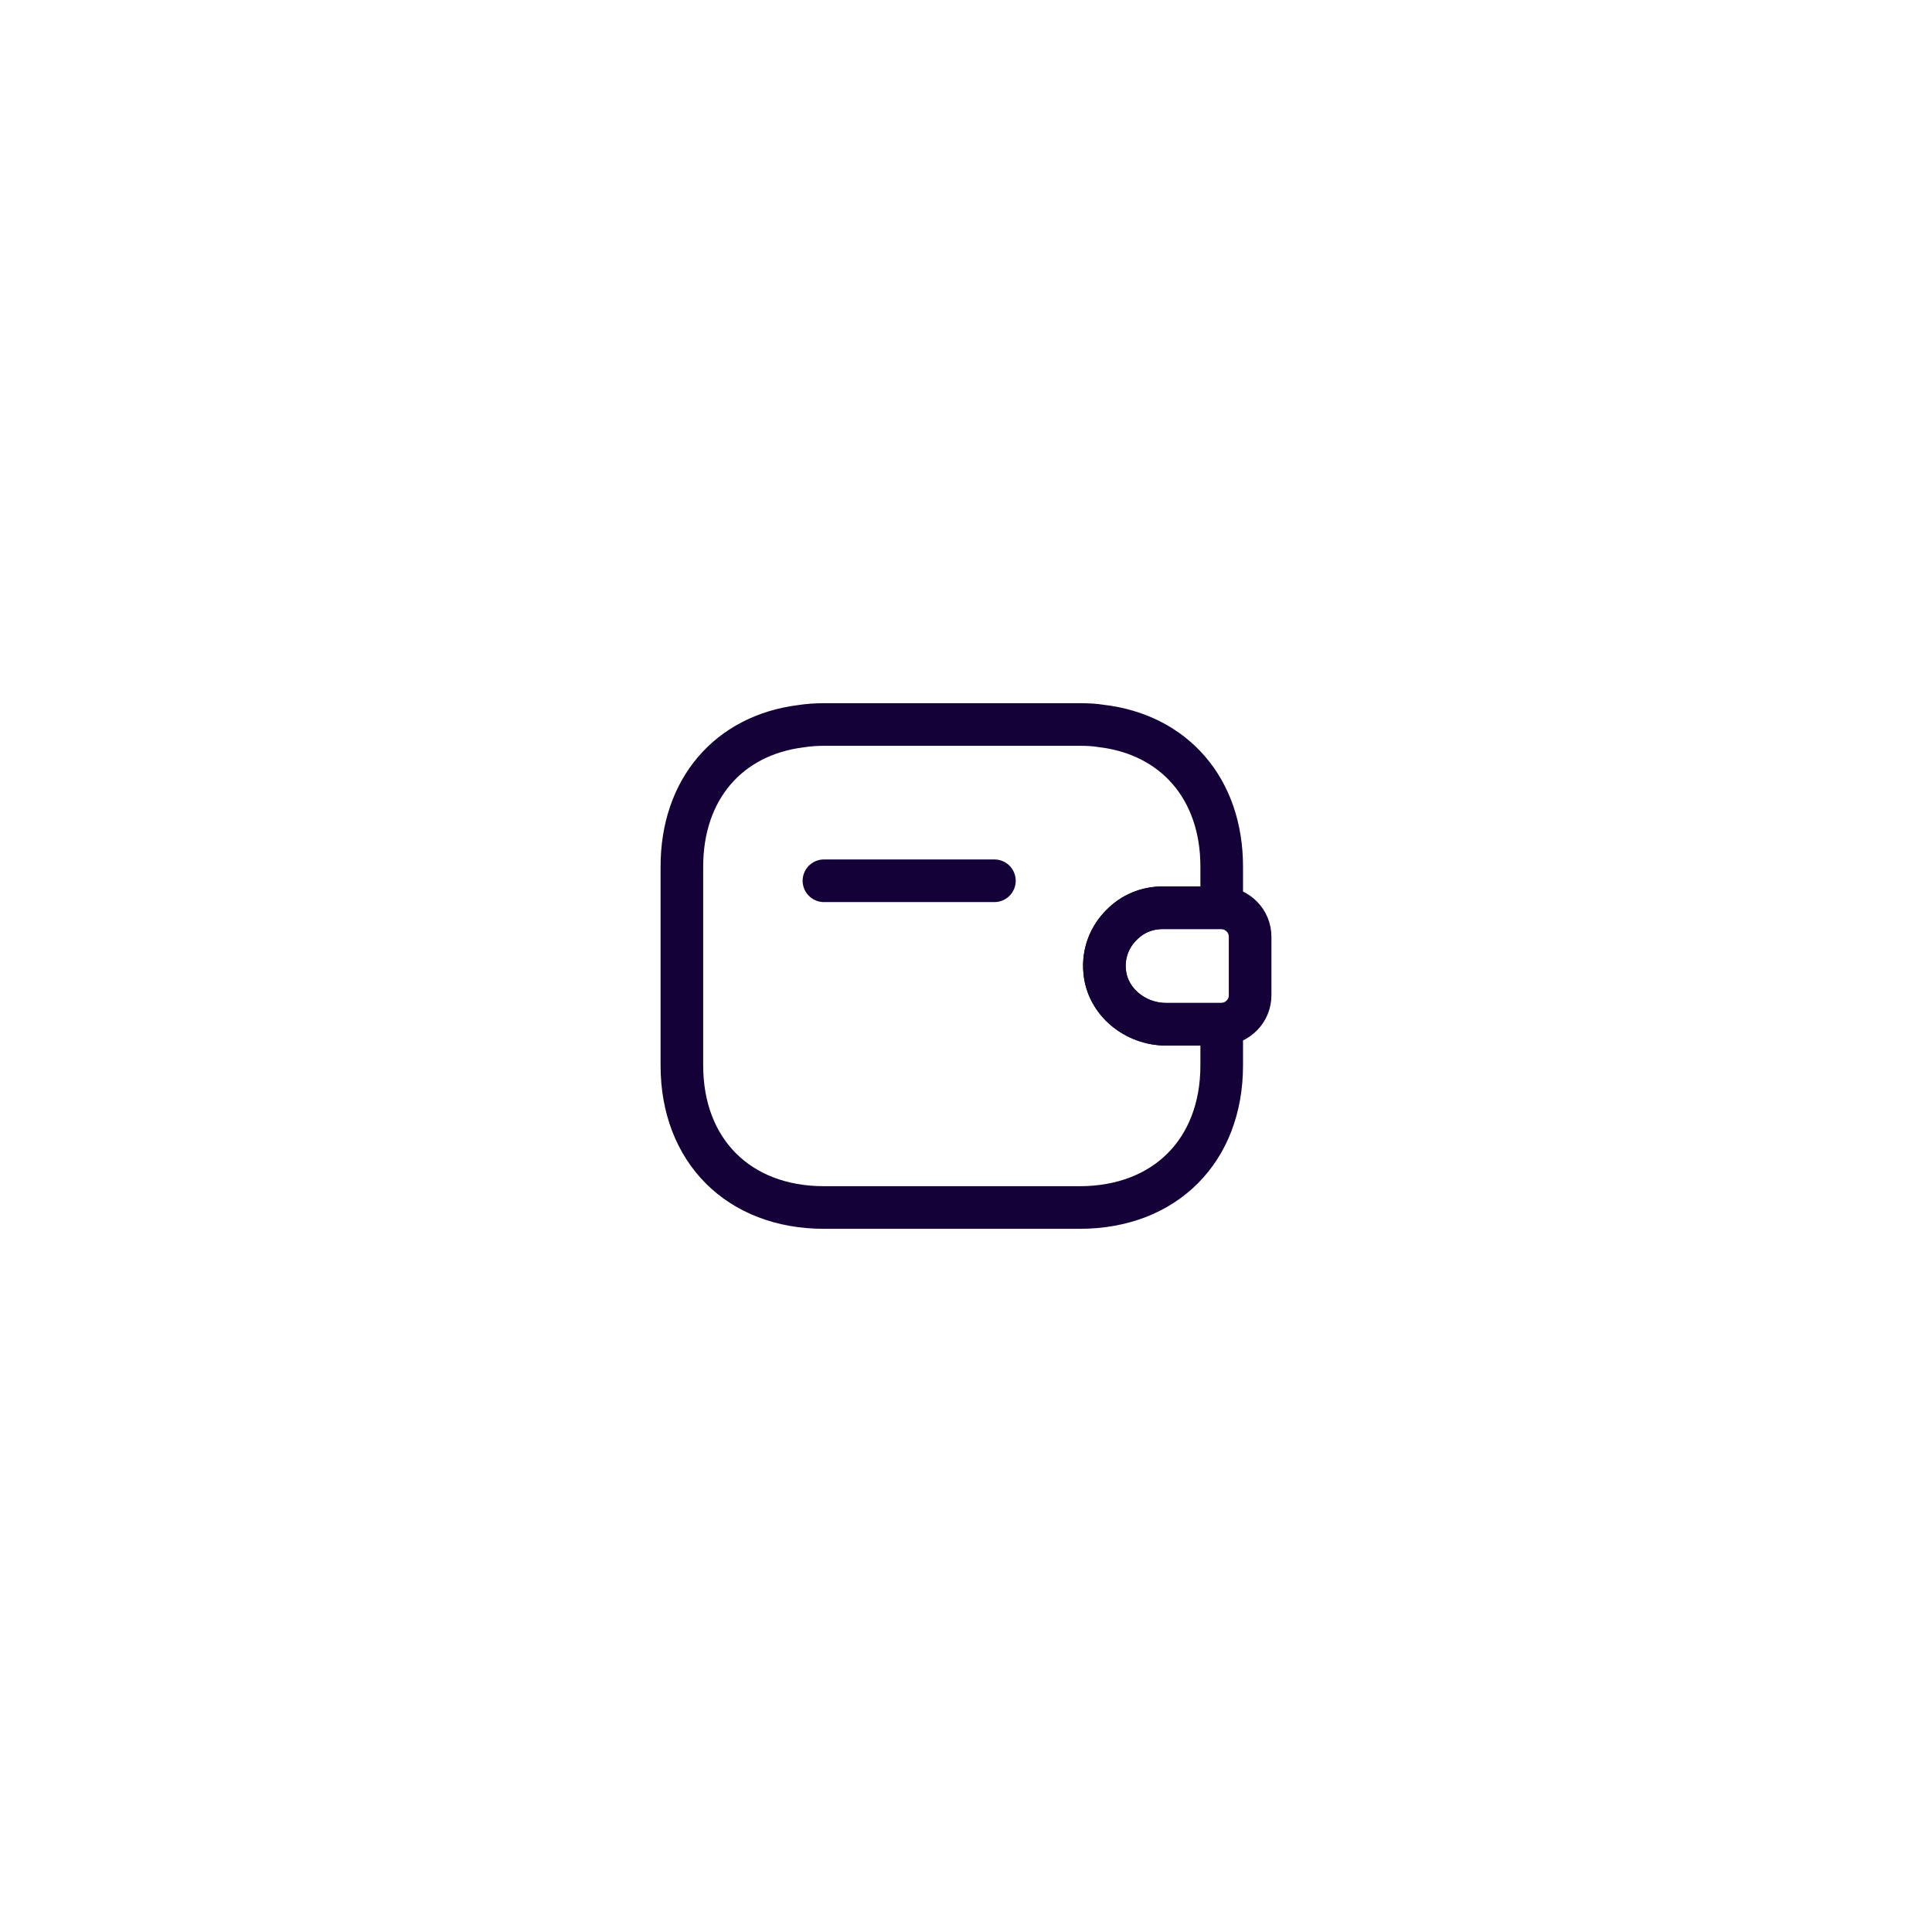 <svg width="68" height="68" viewBox="0 0 68 68" fill="none" xmlns="http://www.w3.org/2000/svg">
<g filter="url(#filter0_d_36_488)">
<path d="M12 28C12 16.954 20.954 8 32 8H36C47.046 8 56 16.954 56 28V32C56 43.046 47.046 52 36 52H32C20.954 52 12 43.046 12 32V28Z" fill="white"/>
<path d="M35 27H29" stroke="#130138" stroke-width="1.5" stroke-linecap="round" stroke-linejoin="round"/>
<path d="M44 28.97V31.03C44 31.58 43.56 32.03 43 32.05H41.04C39.96 32.05 38.97 31.26 38.88 30.18C38.82 29.55 39.06 28.96 39.48 28.55C39.85 28.17 40.36 27.95 40.92 27.95H43C43.56 27.97 44 28.42 44 28.97Z" stroke="#130138" stroke-width="1.5" stroke-linecap="round" stroke-linejoin="round"/>
<path d="M39.48 28.55C39.06 28.96 38.82 29.55 38.88 30.18C38.97 31.26 39.96 32.05 41.04 32.05H43V33.5C43 36.5 41 38.5 38 38.5H29C26 38.5 24 36.5 24 33.5V26.5C24 23.78 25.64 21.88 28.19 21.56C28.45 21.52 28.72 21.5 29 21.5H38C38.26 21.5 38.51 21.51 38.75 21.55C41.33 21.85 43 23.76 43 26.5V27.95H40.92C40.36 27.95 39.85 28.17 39.48 28.55Z" stroke="#130138" stroke-width="1.5" stroke-linecap="round" stroke-linejoin="round"/>
</g>
<defs>
<filter id="filter0_d_36_488" x="0" y="0" width="68" height="68" filterUnits="userSpaceOnUse" color-interpolation-filters="sRGB">
<feFlood flood-opacity="0" result="BackgroundImageFix"/>
<feColorMatrix in="SourceAlpha" type="matrix" values="0 0 0 0 0 0 0 0 0 0 0 0 0 0 0 0 0 0 127 0" result="hardAlpha"/>
<feOffset dy="4"/>
<feGaussianBlur stdDeviation="6"/>
<feComposite in2="hardAlpha" operator="out"/>
<feColorMatrix type="matrix" values="0 0 0 0 0.153 0 0 0 0 0.133 0 0 0 0 0.275 0 0 0 0.1 0"/>
<feBlend mode="normal" in2="BackgroundImageFix" result="effect1_dropShadow_36_488"/>
<feBlend mode="normal" in="SourceGraphic" in2="effect1_dropShadow_36_488" result="shape"/>
</filter>
</defs>
</svg>

